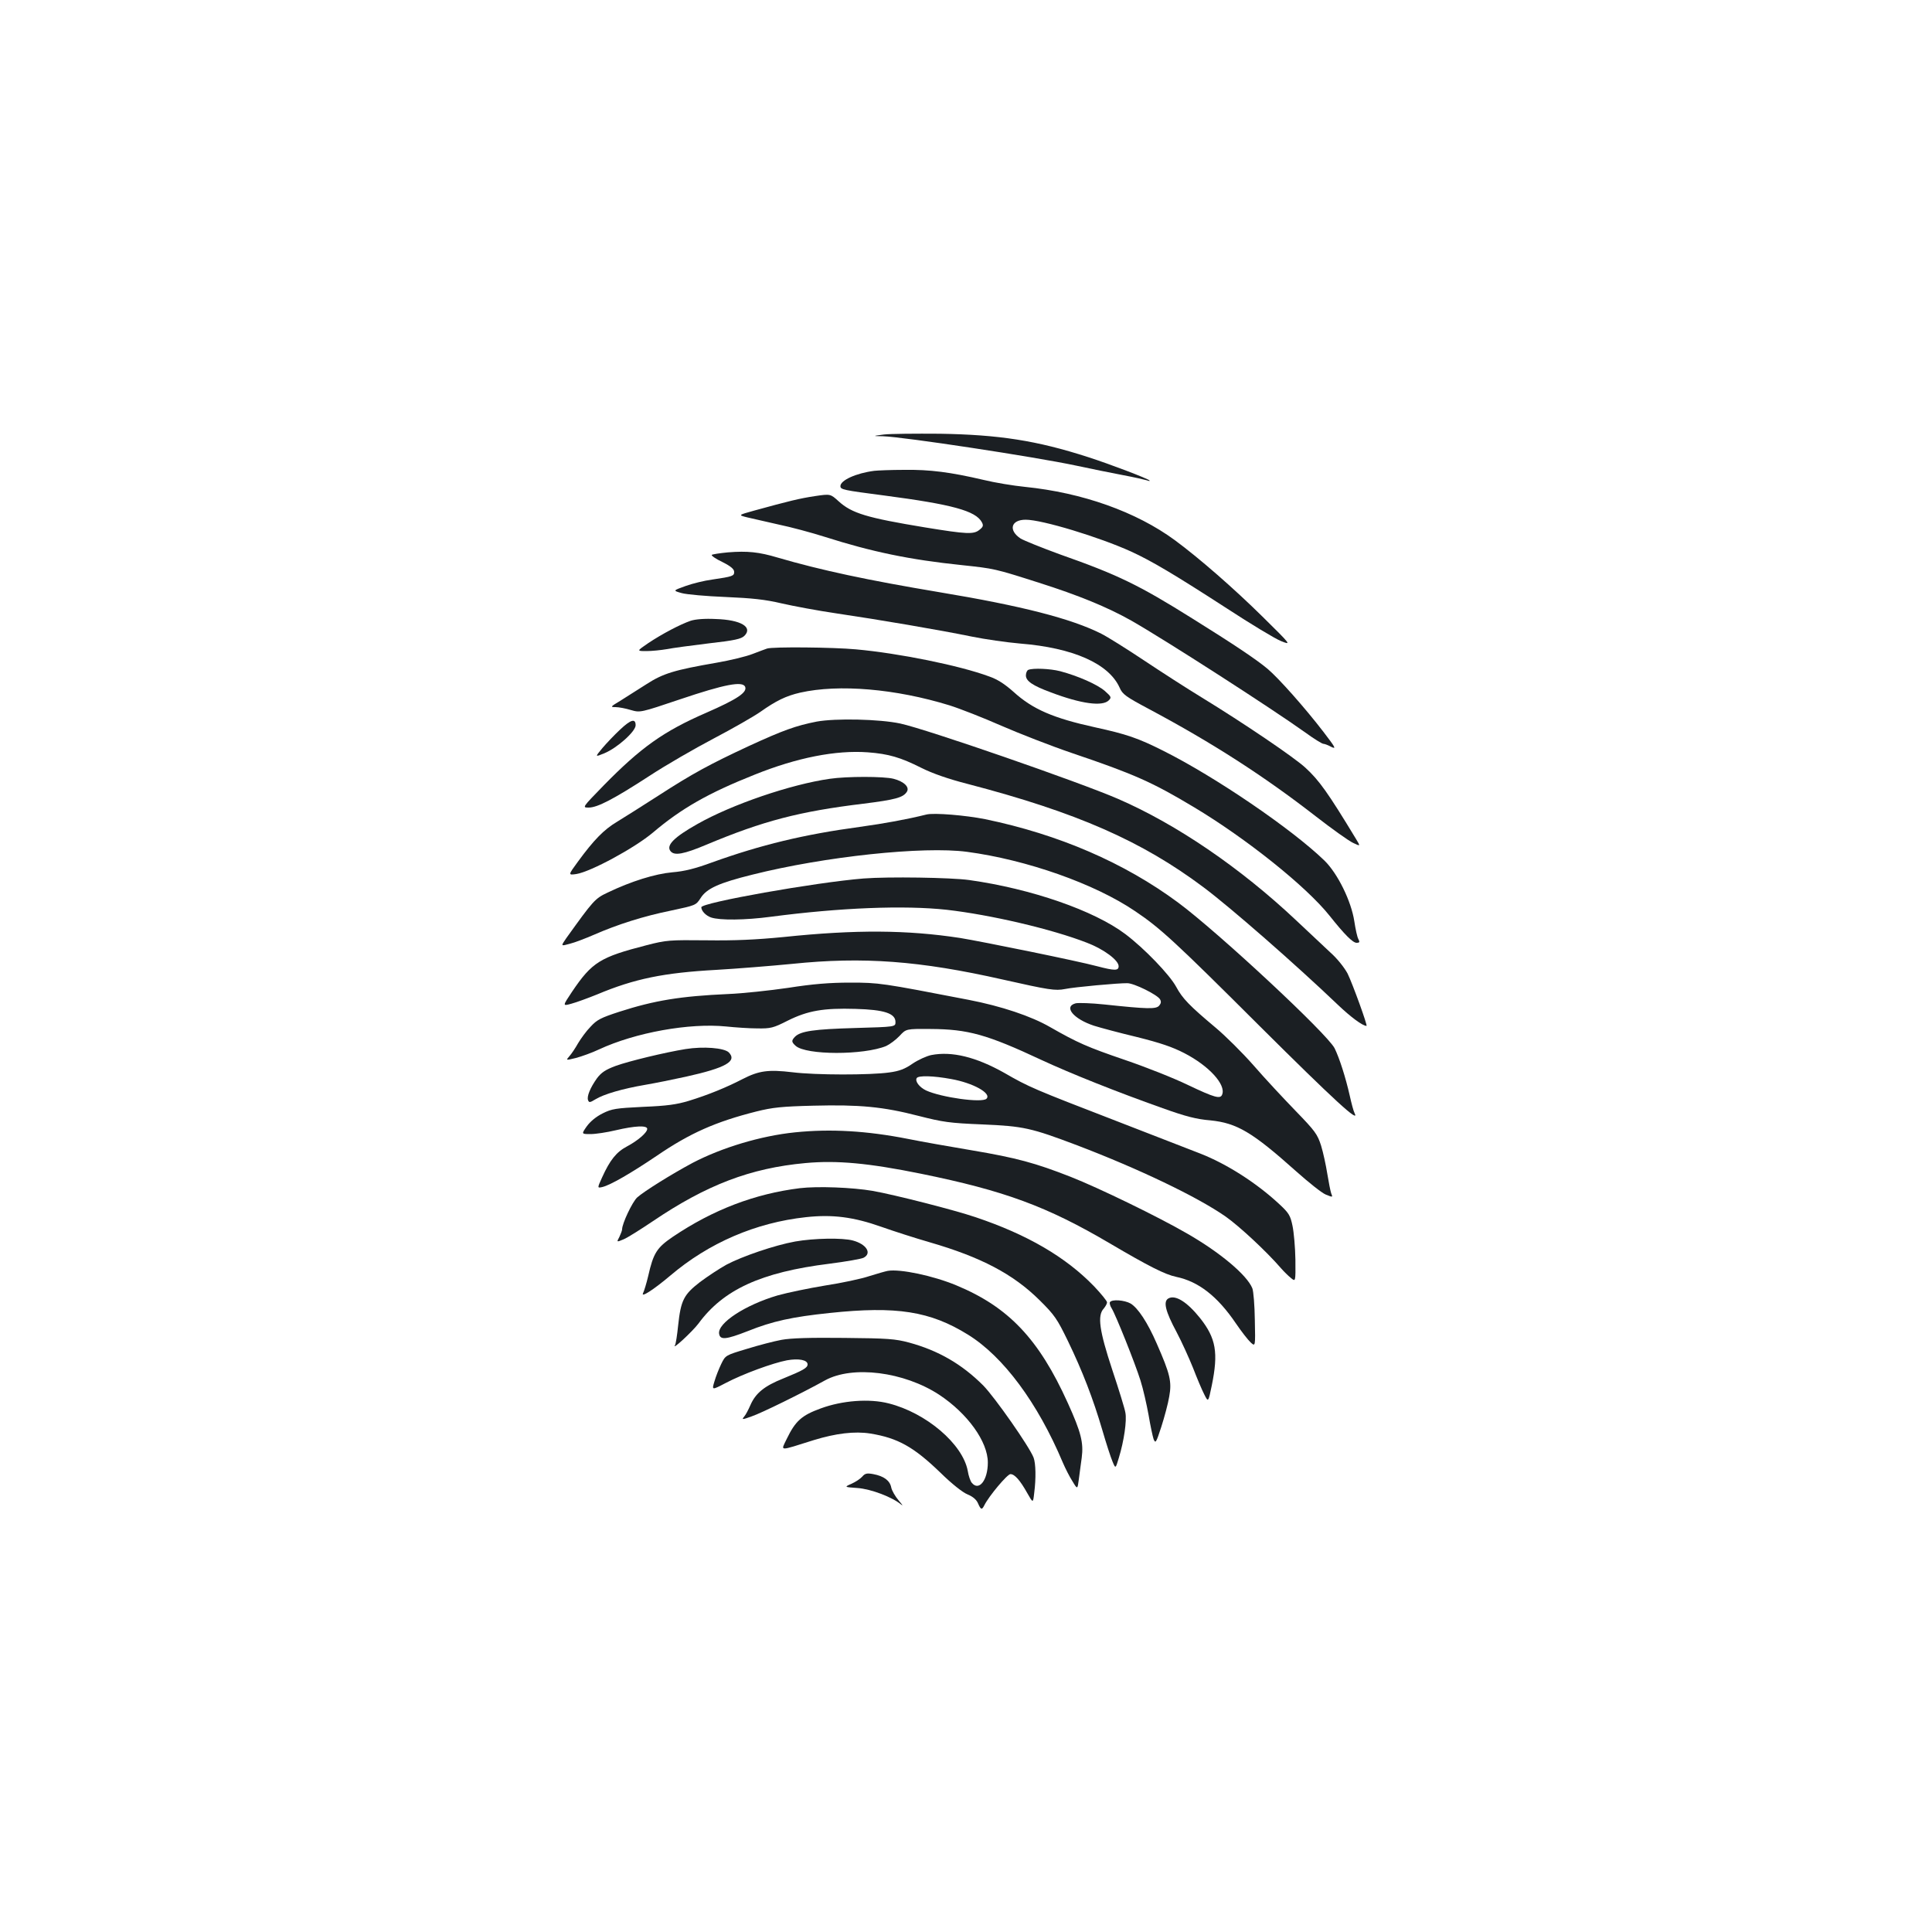 <?xml version="1.0" standalone="no"?>
<!DOCTYPE svg PUBLIC "-//W3C//DTD SVG 20010904//EN"
 "http://www.w3.org/TR/2001/REC-SVG-20010904/DTD/svg10.dtd">
<svg version="1.0" xmlns="http://www.w3.org/2000/svg"
 width="1000pt" height="1000pt" viewBox="0 0 1000 1000"
 preserveAspectRatio="xMidYMid meet">
<g transform="translate(0,1000) scale(0.1,-0.1)"
fill="#1b1f23" stroke="none">
<path d="M4575 7751 c-60 -8 -60 -8 -5 -9 105 -3 784 -106 1000 -152 74 -16
183 -38 241 -49 59 -11 115 -24 125 -27 11 -4 17 -5 14 -1 -9 10 -203 84 -318
121 -266 86 -462 116 -767 121 -126 1 -257 0 -290 -4z"/>
<path d="M4525 7563 c-94 -12 -175 -49 -175 -79 0 -18 13 -21 229 -49 350 -46
471 -79 503 -138 9 -17 7 -24 -12 -39 -30 -25 -66 -23 -281 12 -303 50 -380
73 -449 136 -42 38 -42 38 -123 26 -79 -12 -132 -25 -314 -75 -83 -23 -83 -23
-35 -35 26 -6 99 -23 162 -37 63 -13 171 -42 240 -64 242 -77 438 -118 708
-146 169 -18 170 -18 399 -91 205 -65 356 -127 478 -196 171 -97 726 -454 902
-580 44 -32 86 -58 93 -58 6 0 25 -7 41 -16 27 -13 21 -3 -41 78 -96 125 -232
278 -289 326 -57 48 -178 129 -390 261 -276 173 -385 226 -686 332 -93 34
-185 71 -203 82 -64 43 -49 97 27 97 85 0 381 -90 546 -165 107 -49 226 -120
495 -294 124 -81 250 -157 280 -169 55 -22 55 -22 -95 126 -148 146 -329 304
-454 396 -200 147 -479 246 -776 276 -60 6 -157 22 -214 36 -171 40 -278 54
-411 52 -69 0 -138 -3 -155 -5z"/>
<path d="M3768 7141 c-43 -4 -80 -10 -84 -13 -3 -4 21 -21 55 -37 44 -22 61
-37 61 -51 0 -21 -6 -24 -115 -40 -38 -5 -100 -20 -136 -33 -67 -24 -67 -24
-20 -37 25 -7 127 -16 226 -20 139 -6 205 -13 290 -33 61 -14 189 -38 285 -52
217 -32 535 -86 700 -120 69 -14 181 -30 250 -36 275 -22 459 -104 515 -228
15 -35 32 -47 154 -112 326 -174 592 -345 861 -554 85 -66 172 -128 194 -138
38 -18 38 -18 15 20 -146 241 -191 304 -263 370 -59 54 -317 229 -536 363 -74
45 -209 132 -299 192 -90 60 -189 122 -221 138 -155 78 -411 144 -839 215
-370 62 -610 113 -836 179 -97 29 -156 35 -257 27z"/>
<path d="M3575 6787 c-55 -19 -148 -68 -220 -116 -60 -41 -60 -41 -9 -41 28 0
76 5 105 10 30 6 128 19 218 30 134 15 168 23 184 39 45 45 -18 83 -148 87
-57 3 -105 -1 -130 -9z"/>
<path d="M3970 6643 c-8 -3 -42 -15 -75 -28 -33 -13 -116 -33 -185 -45 -219
-38 -277 -55 -365 -112 -44 -28 -104 -66 -134 -85 -52 -31 -53 -33 -25 -33 17
0 53 -7 79 -15 49 -14 49 -14 257 56 228 77 322 95 335 64 11 -29 -41 -64
-201 -134 -221 -96 -338 -179 -532 -377 -111 -114 -111 -114 -77 -114 45 0
128 43 313 163 85 56 236 143 335 195 99 52 207 114 240 137 82 58 133 83 207
100 200 45 494 20 773 -66 54 -17 174 -64 267 -105 92 -40 258 -105 370 -143
319 -108 413 -150 628 -279 272 -163 582 -411 702 -562 78 -98 120 -140 140
-140 15 0 17 4 9 19 -6 10 -15 52 -21 92 -16 105 -86 247 -154 314 -169 164
-567 435 -835 569 -131 66 -191 86 -351 121 -219 48 -325 94 -424 184 -45 40
-83 65 -127 80 -151 56 -466 120 -689 140 -117 11 -433 14 -460 4z"/>
<path d="M5323 6533 c-7 -2 -13 -16 -13 -29 0 -29 35 -53 130 -88 156 -59 266
-74 299 -41 15 15 13 19 -21 49 -38 33 -137 77 -231 102 -51 13 -139 17 -164
7z"/>
<path d="M4227 6265 c-107 -21 -174 -45 -350 -126 -202 -94 -293 -143 -472
-259 -82 -53 -178 -113 -212 -134 -67 -40 -119 -93 -201 -205 -52 -71 -52 -71
-9 -65 75 12 302 135 397 215 146 124 286 204 525 299 221 89 422 128 587 116
107 -8 169 -26 278 -81 56 -28 138 -57 240 -83 563 -147 900 -295 1220 -535
139 -104 472 -395 695 -608 66 -63 128 -109 148 -109 7 0 -72 218 -98 271 -16
30 -53 77 -88 108 -33 31 -114 107 -180 169 -288 271 -618 496 -920 627 -203
88 -992 361 -1127 390 -107 23 -335 28 -433 10z"/>
<path d="M3209 6223 c-28 -26 -69 -69 -91 -95 -39 -47 -39 -47 10 -27 67 28
162 113 162 145 0 37 -25 30 -81 -23z"/>
<path d="M4295 5969 c-203 -29 -507 -133 -685 -234 -121 -68 -164 -111 -139
-141 20 -24 67 -16 188 35 291 122 479 171 809 211 168 21 207 32 226 62 15
24 -15 53 -69 67 -50 13 -242 13 -330 0z"/>
<path d="M4795 5784 c-101 -25 -215 -46 -345 -64 -289 -39 -512 -93 -765 -184
-87 -32 -143 -46 -205 -51 -89 -8 -212 -46 -335 -105 -66 -31 -74 -41 -214
-236 -29 -42 -29 -42 18 -29 25 6 82 28 126 47 121 53 256 96 399 125 126 27
128 27 152 64 31 50 95 79 269 122 374 94 885 148 1110 118 308 -41 661 -165
870 -307 130 -87 209 -160 645 -595 385 -383 521 -508 491 -450 -5 9 -16 50
-25 91 -21 93 -53 193 -78 244 -37 74 -604 602 -811 755 -277 205 -616 352
-998 431 -100 20 -265 34 -304 24z"/>
<path d="M4470 5453 c-249 -20 -840 -125 -840 -149 0 -19 24 -44 51 -53 45
-15 175 -14 310 4 358 47 689 60 909 36 228 -26 545 -100 727 -171 86 -33 163
-90 163 -121 0 -24 -20 -24 -112 0 -100 27 -592 127 -708 146 -274 42 -541 44
-914 5 -144 -14 -253 -19 -400 -17 -190 2 -207 1 -308 -25 -241 -62 -283 -87
-387 -241 -50 -75 -50 -75 -3 -62 26 7 86 29 133 48 193 81 344 112 617 127
103 6 279 20 392 31 368 38 661 16 1090 -81 240 -54 272 -59 323 -49 48 10
277 31 322 30 35 0 154 -59 169 -83 7 -12 6 -21 -4 -33 -16 -19 -59 -18 -285
6 -66 7 -132 9 -147 6 -65 -17 -12 -81 94 -116 35 -11 136 -38 224 -59 120
-30 182 -51 244 -83 128 -66 216 -163 196 -214 -9 -25 -38 -17 -177 49 -74 36
-221 94 -327 130 -196 67 -245 89 -387 170 -97 56 -251 108 -422 141 -450 87
-463 89 -613 89 -105 0 -193 -7 -320 -27 -96 -14 -236 -29 -310 -32 -247 -11
-382 -33 -565 -92 -95 -31 -115 -41 -148 -77 -22 -22 -50 -61 -65 -86 -14 -25
-34 -55 -45 -67 -19 -22 -19 -22 34 -9 30 8 83 27 119 44 189 88 469 138 658
119 48 -5 121 -10 162 -10 69 -1 82 2 157 40 104 52 186 66 351 61 148 -4 207
-23 207 -68 0 -25 0 -25 -210 -31 -211 -6 -281 -16 -310 -45 -19 -20 -19 -27
3 -47 54 -49 353 -49 469 -1 19 9 50 32 69 52 34 37 34 37 161 36 193 -1 291
-28 575 -161 151 -70 389 -165 626 -249 120 -43 175 -57 247 -63 137 -14 216
-60 443 -263 65 -58 134 -113 154 -121 37 -15 37 -15 28 7 -4 12 -13 58 -20
101 -7 44 -21 109 -32 145 -19 59 -30 75 -132 180 -61 63 -160 169 -218 236
-58 66 -146 153 -195 194 -137 115 -172 151 -205 212 -34 63 -165 199 -263
273 -162 122 -487 235 -809 280 -93 13 -418 18 -546 8z"/>
<path d="M3548 4570 c-105 -17 -292 -62 -361 -87 -54 -20 -75 -35 -97 -64 -35
-49 -54 -95 -46 -114 5 -13 10 -12 38 5 44 27 141 55 258 75 52 9 147 28 210
42 207 46 267 80 222 126 -24 23 -130 32 -224 17z"/>
<path d="M4820 4539 c-24 -5 -68 -25 -96 -44 -40 -28 -69 -39 -121 -46 -98
-14 -381 -14 -501 1 -126 15 -174 8 -258 -35 -83 -43 -178 -82 -279 -113 -63
-19 -113 -26 -236 -31 -142 -7 -162 -10 -210 -34 -34 -17 -64 -42 -82 -67 -28
-40 -28 -40 20 -40 26 0 85 9 131 20 98 23 162 26 162 7 0 -19 -47 -60 -105
-91 -55 -29 -88 -71 -128 -159 -26 -57 -26 -57 1 -51 41 10 144 69 282 162
171 117 305 176 515 229 84 21 132 26 295 30 238 6 360 -5 545 -53 126 -32
159 -37 330 -44 213 -9 252 -18 490 -108 320 -122 623 -267 769 -369 71 -50
212 -181 287 -268 14 -16 37 -39 51 -50 24 -20 24 -20 23 95 -1 63 -8 142 -15
175 -11 53 -18 66 -69 113 -116 108 -270 207 -408 261 -43 17 -240 93 -438
170 -422 163 -449 174 -577 248 -146 82 -271 113 -378 92z m103 -124 c113 -20
211 -74 183 -102 -23 -23 -235 7 -313 43 -35 17 -58 48 -48 64 9 14 86 12 178
-5z"/>
<path d="M4115 4139 c-177 -18 -379 -79 -530 -158 -112 -60 -251 -147 -287
-179 -25 -23 -78 -135 -78 -165 0 -6 -7 -24 -14 -39 -15 -28 -15 -28 21 -13
20 8 88 51 152 94 278 188 505 275 790 301 163 15 326 0 597 -55 433 -88 653
-169 979 -361 202 -119 286 -161 343 -173 116 -24 214 -101 309 -241 28 -41
62 -85 76 -98 25 -23 25 -23 22 115 -1 76 -7 150 -13 165 -28 69 -168 186
-337 283 -150 87 -461 238 -604 294 -181 71 -279 98 -511 137 -113 19 -261 45
-330 59 -213 42 -401 53 -585 34z"/>
<path d="M4140 3850 c-233 -29 -449 -111 -658 -252 -82 -56 -100 -83 -127
-203 -9 -38 -21 -77 -26 -87 -15 -28 52 15 141 90 199 169 442 274 702 302
137 15 246 1 390 -50 62 -22 174 -58 250 -80 266 -77 433 -165 569 -300 78
-77 91 -97 146 -210 76 -157 131 -300 178 -460 20 -69 44 -143 53 -164 16 -39
16 -39 33 18 27 88 42 193 34 234 -3 20 -34 120 -68 222 -67 203 -78 281 -44
317 9 11 17 25 17 32 0 7 -30 44 -67 83 -147 152 -346 268 -614 358 -109 37
-419 116 -532 136 -105 18 -285 25 -377 14z"/>
<path d="M4116 3574 c-106 -19 -275 -77 -356 -120 -36 -20 -97 -60 -137 -90
-84 -65 -99 -94 -113 -225 -5 -49 -12 -95 -16 -101 -20 -32 90 70 121 111 129
176 324 266 678 310 86 11 166 25 177 31 44 23 15 70 -55 89 -54 15 -203 12
-299 -5z"/>
<path d="M4595 3422 c-11 -2 -54 -14 -95 -27 -41 -14 -145 -36 -230 -49 -85
-14 -195 -37 -245 -51 -167 -49 -311 -143 -303 -198 5 -34 35 -31 148 13 129
52 232 74 424 94 347 37 521 9 716 -112 183 -113 361 -353 491 -662 13 -30 35
-74 50 -97 26 -43 26 -43 33 10 4 28 10 79 15 112 10 77 -3 131 -72 283 -150
332 -307 497 -577 609 -120 50 -291 86 -355 75z"/>
<path d="M6047 3279 c-27 -16 -15 -66 43 -174 26 -49 64 -133 85 -185 20 -52
46 -114 58 -137 21 -42 21 -42 39 45 35 171 22 245 -60 349 -68 85 -129 123
-165 102z"/>
<path d="M5745 3260 c-3 -5 1 -20 9 -32 21 -34 120 -281 149 -373 14 -44 32
-124 42 -179 9 -54 21 -110 26 -125 10 -24 13 -19 40 64 16 50 35 120 41 157
14 77 4 117 -64 272 -48 111 -98 186 -136 209 -32 18 -97 23 -107 7z"/>
<path d="M4045 3065 c-38 -7 -119 -28 -180 -47 -110 -33 -110 -33 -132 -78
-12 -25 -28 -65 -35 -90 -14 -46 -14 -46 57 -9 91 48 245 104 318 118 61 11
107 2 107 -21 0 -18 -23 -31 -126 -73 -98 -39 -143 -76 -170 -138 -10 -23 -24
-50 -32 -59 -14 -17 -11 -17 39 1 48 16 260 120 379 186 143 79 409 45 591
-74 147 -97 252 -243 252 -351 0 -92 -46 -150 -83 -105 -7 8 -17 36 -21 62
-26 139 -215 300 -409 349 -101 26 -241 15 -352 -26 -99 -36 -131 -65 -176
-158 -31 -65 -45 -64 140 -6 114 35 212 47 293 34 142 -23 224 -69 361 -201
61 -60 117 -104 142 -114 27 -11 46 -27 54 -46 15 -34 20 -36 33 -10 24 48
119 161 135 161 22 0 50 -32 87 -98 30 -53 30 -53 36 0 10 78 8 153 -3 183
-21 56 -201 313 -261 374 -111 111 -233 181 -384 222 -71 19 -110 22 -335 24
-179 2 -276 -1 -325 -10z"/>
<path d="M4463 2357 c-10 -11 -35 -28 -56 -37 -38 -17 -38 -17 32 -22 69 -5
180 -47 226 -86 11 -9 5 0 -13 21 -18 21 -36 52 -39 68 -7 36 -39 59 -93 69
-32 6 -43 4 -57 -13z"/>
</g>
</svg>
